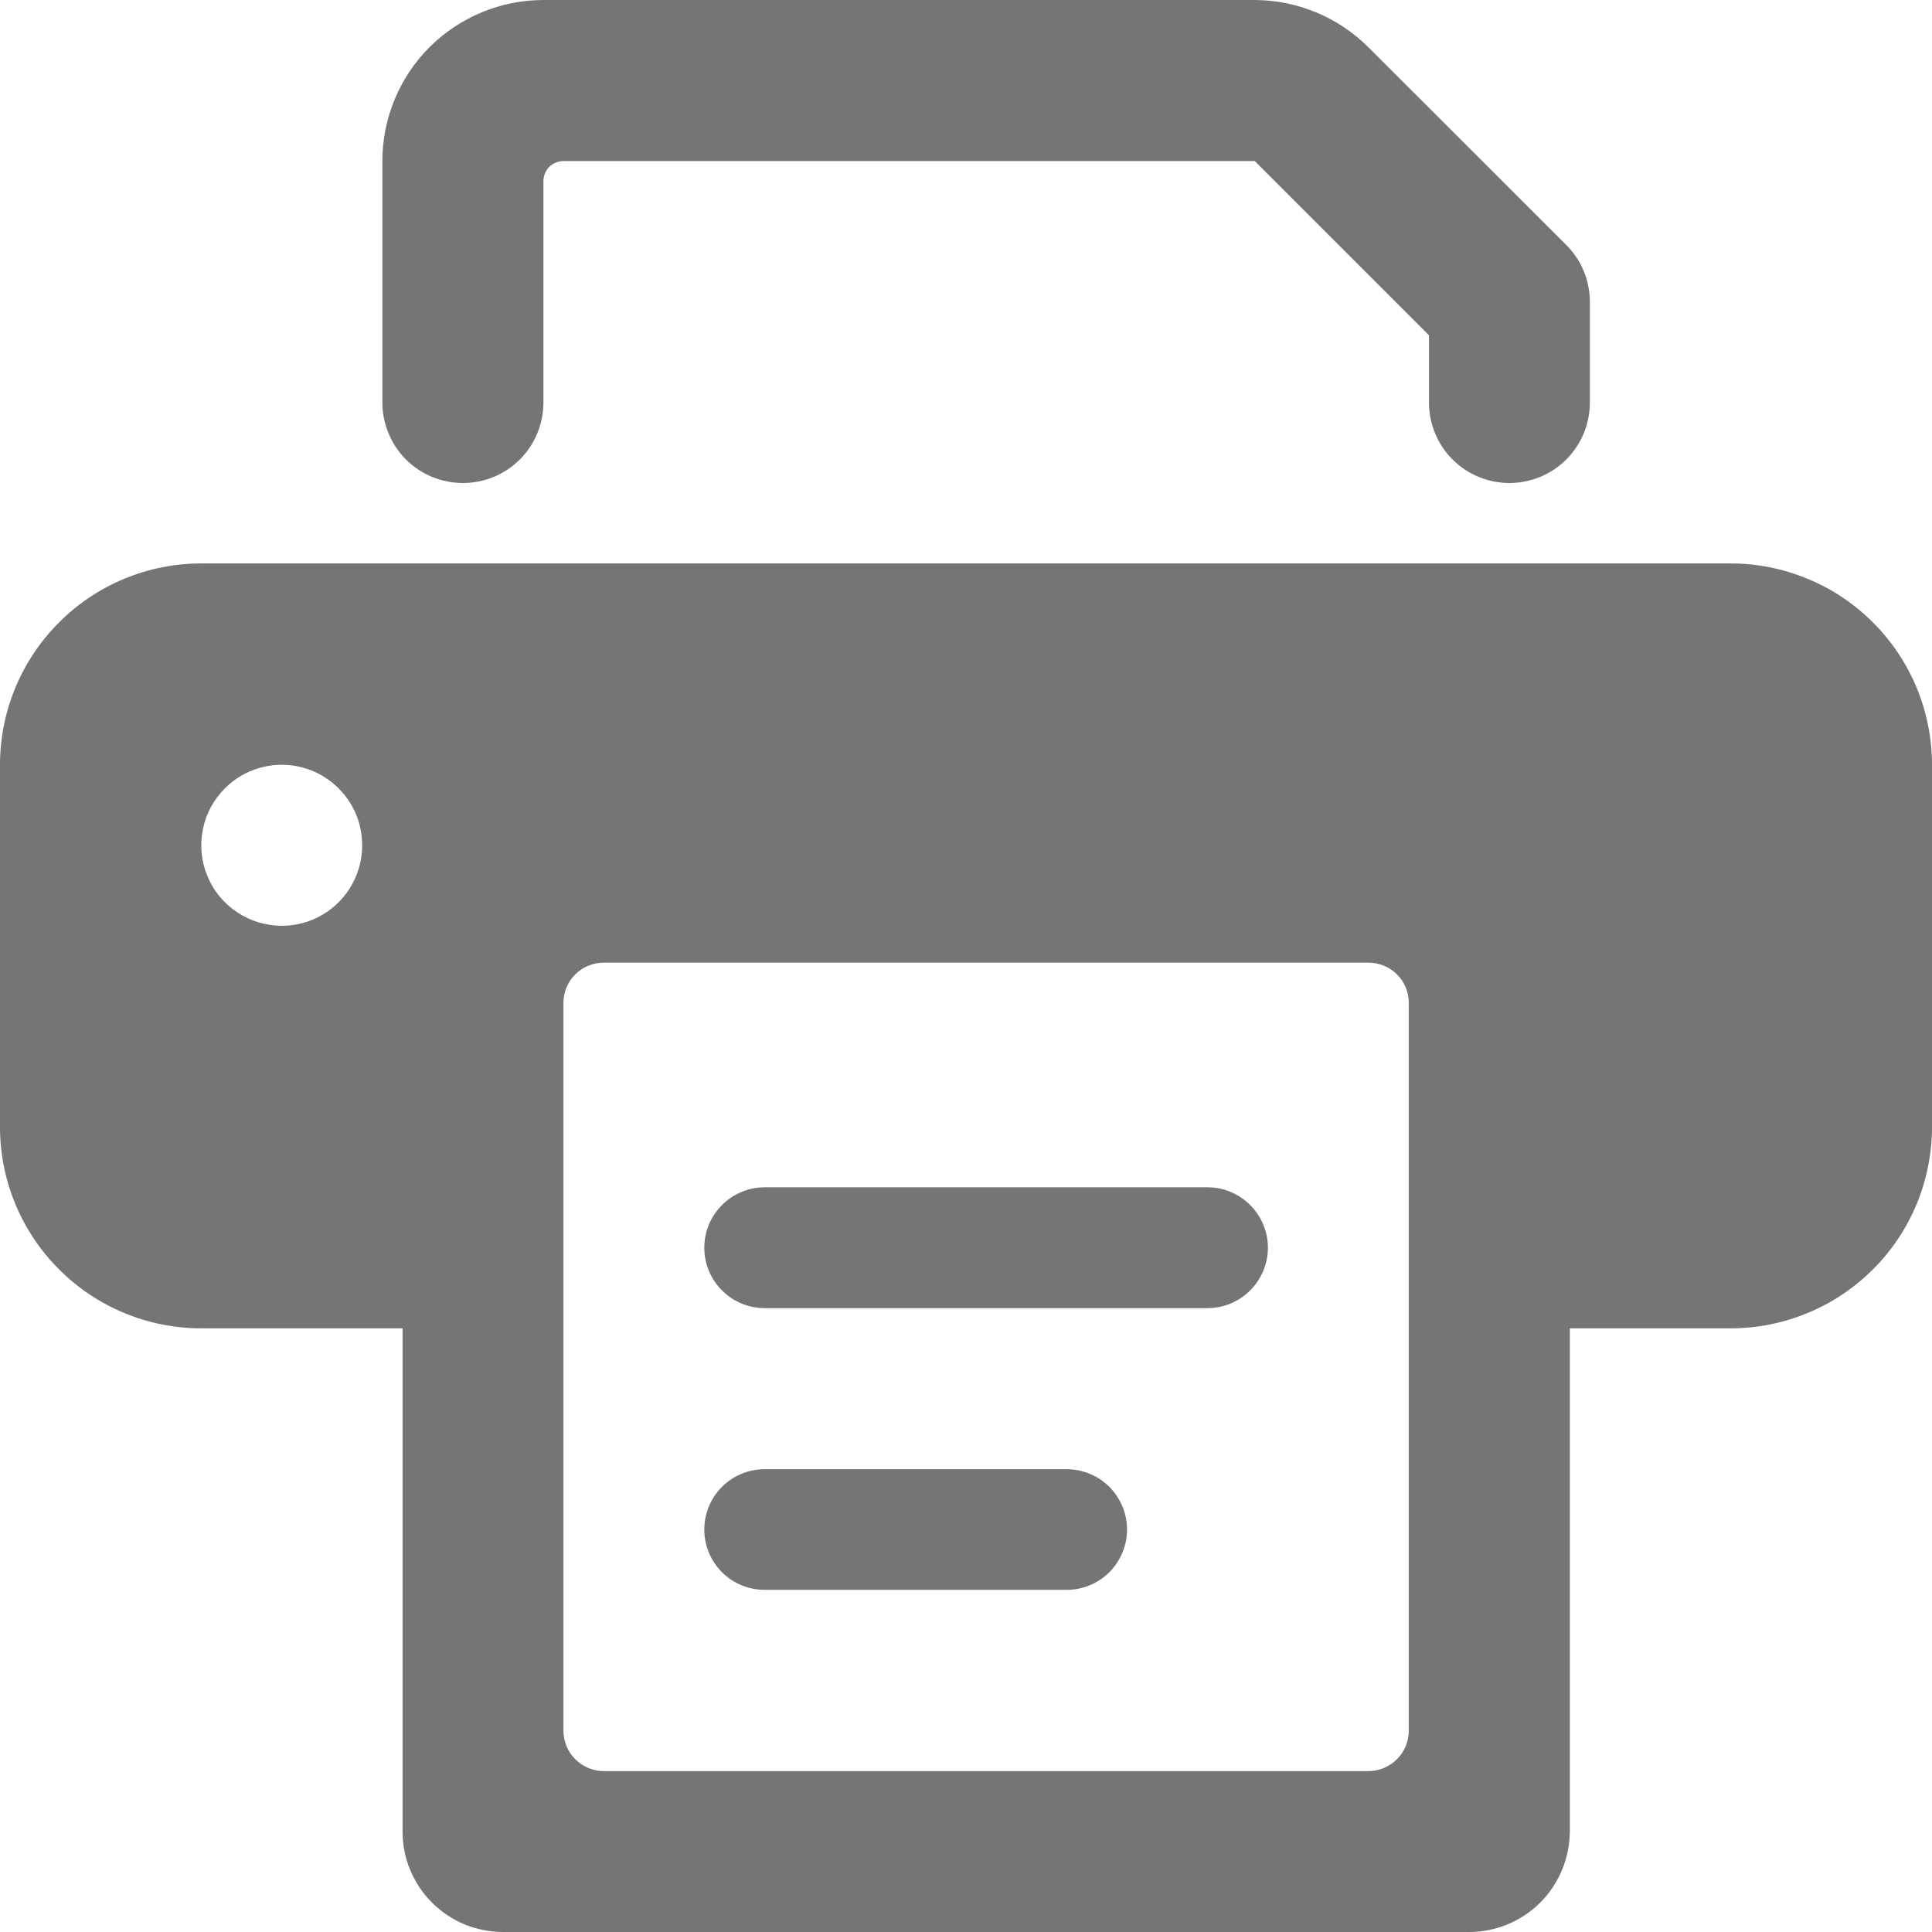 <svg width="11" height="11" viewBox="0 0 11 11" fill="none" xmlns="http://www.w3.org/2000/svg">
<g clip-path="url(#clip0_0_3315)">
<path d="M2.636 2.75C2.757 2.75 2.874 2.702 2.96 2.616C3.046 2.53 3.094 2.413 3.094 2.292V1.031C3.094 1.001 3.106 0.972 3.127 0.95C3.149 0.929 3.178 0.917 3.208 0.917H7.144L8.136 1.909V2.292C8.136 2.413 8.184 2.53 8.27 2.616C8.356 2.702 8.472 2.75 8.594 2.75C8.715 2.75 8.832 2.702 8.918 2.616C9.004 2.53 9.052 2.413 9.052 2.292V1.719C9.052 1.597 9.004 1.481 8.918 1.395L7.792 0.27C7.62 0.098 7.387 0.001 7.144 0L3.094 0C2.851 0 2.618 0.097 2.446 0.268C2.274 0.44 2.177 0.674 2.177 0.917V2.292C2.177 2.413 2.226 2.53 2.311 2.616C2.397 2.702 2.514 2.75 2.636 2.75Z" fill="#757575"/>
<path d="M9.854 3.208H1.146C0.842 3.208 0.55 3.329 0.336 3.544C0.121 3.759 0 4.05 0 4.354L0 6.417C0 6.721 0.121 7.012 0.336 7.227C0.55 7.442 0.842 7.563 1.146 7.563H2.292V10.427C2.292 10.502 2.306 10.577 2.335 10.646C2.364 10.716 2.406 10.779 2.459 10.832C2.513 10.886 2.576 10.928 2.645 10.957C2.715 10.985 2.789 11 2.865 11H8.365C8.516 11 8.662 10.94 8.77 10.832C8.877 10.725 8.937 10.579 8.938 10.427V7.563H9.854C10.005 7.563 10.154 7.533 10.293 7.475C10.432 7.418 10.558 7.333 10.664 7.227C10.771 7.121 10.855 6.994 10.913 6.855C10.97 6.716 11 6.567 11 6.417V4.354C11 4.204 10.97 4.055 10.913 3.916C10.855 3.777 10.771 3.651 10.664 3.544C10.558 3.438 10.432 3.353 10.293 3.296C10.154 3.238 10.005 3.208 9.854 3.208ZM1.604 5.271C1.514 5.271 1.425 5.244 1.35 5.194C1.274 5.143 1.215 5.072 1.181 4.988C1.146 4.904 1.137 4.812 1.155 4.723C1.172 4.634 1.216 4.553 1.28 4.489C1.344 4.424 1.426 4.381 1.515 4.363C1.604 4.345 1.696 4.355 1.78 4.389C1.863 4.424 1.935 4.483 1.985 4.558C2.036 4.633 2.062 4.722 2.062 4.813C2.062 4.934 2.014 5.051 1.928 5.137C1.842 5.223 1.726 5.271 1.604 5.271ZM8.021 9.854C8.021 9.915 7.997 9.973 7.954 10.016C7.911 10.059 7.852 10.084 7.792 10.084H3.438C3.377 10.084 3.318 10.059 3.275 10.016C3.232 9.973 3.208 9.915 3.208 9.854V5.71C3.208 5.649 3.232 5.591 3.275 5.548C3.318 5.505 3.377 5.481 3.438 5.481H7.792C7.852 5.481 7.911 5.505 7.954 5.548C7.997 5.591 8.021 5.649 8.021 5.71V9.854Z" fill="#757575"/>
<path d="M6.875 6.76H4.354C4.263 6.76 4.175 6.796 4.111 6.861C4.046 6.925 4.01 7.013 4.01 7.104C4.01 7.195 4.046 7.283 4.111 7.347C4.175 7.412 4.263 7.448 4.354 7.448H6.875C6.966 7.448 7.053 7.412 7.118 7.347C7.182 7.283 7.219 7.195 7.219 7.104C7.219 7.013 7.182 6.925 7.118 6.861C7.053 6.796 6.966 6.76 6.875 6.76Z" fill="#757575"/>
<path d="M6.073 8.365H4.354C4.263 8.365 4.175 8.401 4.111 8.465C4.046 8.53 4.01 8.617 4.01 8.709C4.01 8.8 4.046 8.887 4.111 8.952C4.175 9.016 4.263 9.052 4.354 9.052H6.073C6.164 9.052 6.251 9.016 6.316 8.952C6.38 8.887 6.417 8.8 6.417 8.709C6.417 8.617 6.38 8.53 6.316 8.465C6.251 8.401 6.164 8.365 6.073 8.365Z" fill="#757575"/>
</g>
<defs>
<clipPath id="clip0_0_3315">
<rect width="11" height="11" fill="white"/>
</clipPath>
</defs>
</svg>
